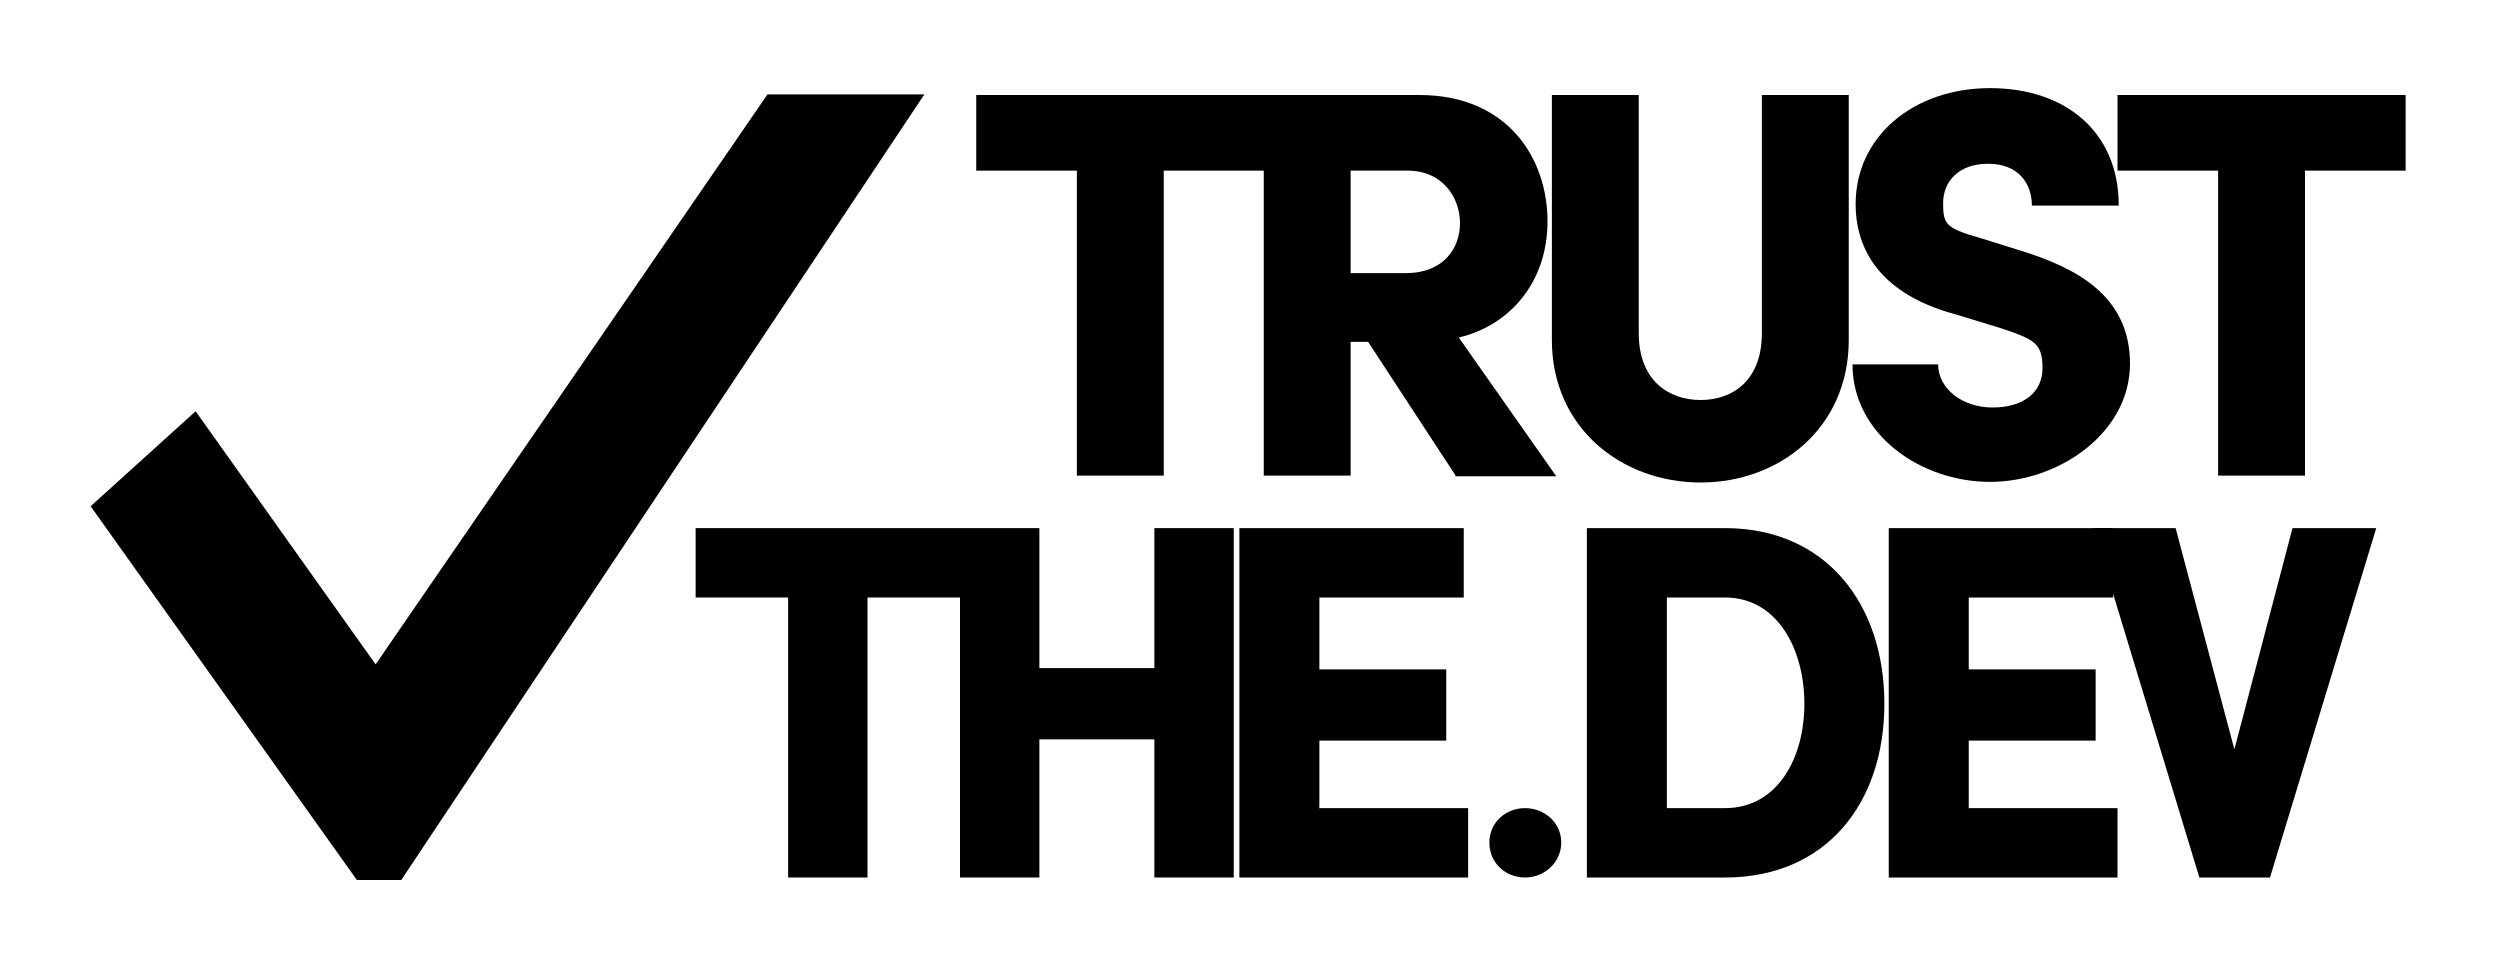 <?xml version="1.0" encoding="UTF-8"?>
<svg xmlns="http://www.w3.org/2000/svg" version="1.1" viewBox="0 0 400 154.5">
  <path d="M153.6,84.5v11.1h-14.8v44.8h-12.7v-44.8h-14.8v-11.1h42.3Z" />
  <path d="M184.7,84.5h12.7v55.9h-12.7v-22.1h-18.4v22.1h-12.7v-55.9h12.7v22.4h18.4v-22.4Z" />
  <path d="M211,129.3h23.9v11.1h-36.6v-55.9h35.9v11.1h-23.1v11.5h20.3v11.4h-20.3v10.7Z" />
  <path
    d="M276,84.5c16.2,0,25.5,12.2,25.5,28.1s-9.3,27.8-25.5,27.8h-22.1v-55.9h22.1ZM276,129.3c8.4,0,12.7-8,12.7-16.7s-4.3-17-12.7-17h-9.3v33.7h9.3Z" />
  <path d="M314.9,129.3h23.9v11.1h-36.6v-55.9h35.9v11.1h-23.1v11.5h20.3v11.4h-20.3v10.7Z" />
  <path d="M366.8,84.5h13.4l-17,55.9h-11.3l-17-55.9h13.2l9.4,35.4,9.3-35.4Z" />
  <path d="M202.3,15.2v12.1h-16.1v48.8h-13.9V27.3h-16.1v-12.1h46Z" />
  <path
    d="M232.9,76.1l-14-21.4h-2.8v21.4h-13.9V15.2h24.9c14.1,0,20.5,10.1,20.5,20.2s-6.4,16.8-14.2,18.6l15.6,22.2h-16.2ZM216.1,27.3v16.4h8.8c6.1,0,8.7-4,8.7-8s-2.7-8.4-8.4-8.4h-9.2Z" />
  <path
    d="M248.3,54.4V15.2h13.9v38.1c0,7.7,4.9,10.7,9.9,10.7s9.8-3,9.8-10.7V15.2h13.9v39.2c0,14.1-11.1,22.8-23.7,22.8s-23.8-8.7-23.8-22.8Z" />
  <path
    d="M296.2,58.3h13.9c0,3.9,3.9,6.9,8.7,6.9s8-2.3,8-6.3-1.3-4.6-6.7-6.4l-7.2-2.2c-13.4-3.6-16-11.8-16-17.6,0-11,9.4-18.6,21.5-18.6s20.6,7,20.6,18.8h-13.9c0-3.6-2.2-6.7-7-6.7s-7.2,2.9-7.2,6.3.4,4,6,5.6l6.4,2c8.7,2.7,17.5,7.1,17.5,18.1s-11.3,18.9-22.4,18.9-22-7.6-22-18.8Z" />
  <path d="M384.9,15.2v12.1h-16.1v48.8h-13.9V27.3h-16.1v-12.1h46Z" />
  <path d="M238.3,134.8c0-3.2,2.6-5.5,5.7-5.5s5.8,2.3,5.8,5.5-2.7,5.6-5.8,5.6-5.7-2.3-5.7-5.6Z" />
  <path d="M122.8,15.1h25.1l-83.7,125.7h-7.1L14.5,81l16.8-15.2,28.8,40.5L122.8,15.1Z" />
</svg>